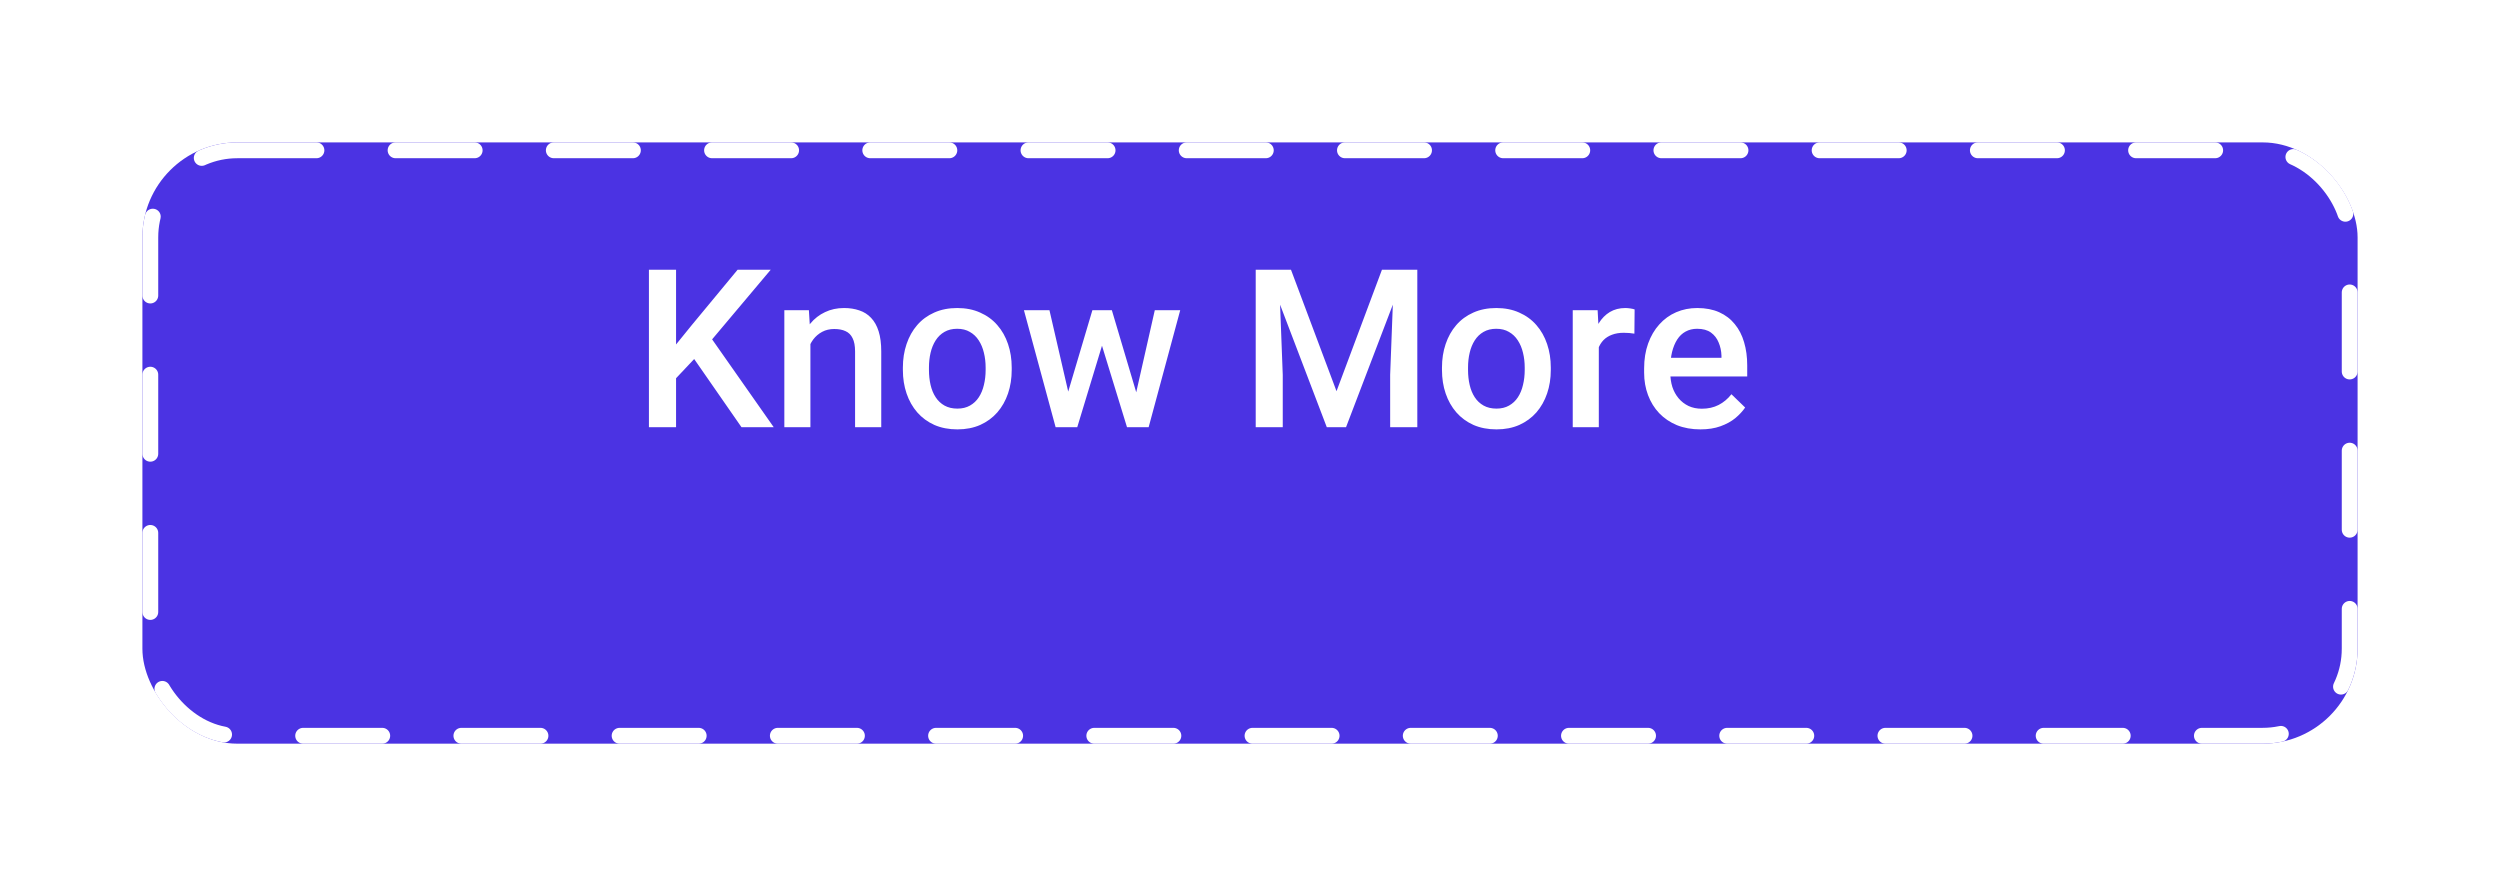 <svg width="158" height="56" viewBox="0 0 158 56" fill="none" xmlns="http://www.w3.org/2000/svg">
<g filter="url(#filter0_d_1621_1335)">
<rect x="6" y="3" width="140" height="38" rx="6" fill="#4B33E3"/>
<rect x="6.5" y="3.5" width="139" height="37" rx="5.5" stroke="white" stroke-linecap="round" stroke-dasharray="5 5"/>
</g>
<path d="M42.727 17.047V27H41.012V17.047H42.727ZM48.709 17.047L44.676 21.839L42.379 24.273L42.078 22.57L43.719 20.547L46.617 17.047H48.709ZM46.863 27L43.589 22.283L44.772 21.114L48.9 27H46.863ZM51.218 21.183V27H49.57V19.604H51.122L51.218 21.183ZM50.924 23.028L50.391 23.021C50.395 22.497 50.468 22.017 50.609 21.579C50.755 21.142 50.956 20.766 51.211 20.451C51.471 20.137 51.781 19.895 52.141 19.727C52.501 19.553 52.902 19.467 53.344 19.467C53.699 19.467 54.02 19.517 54.308 19.617C54.599 19.713 54.848 19.87 55.053 20.089C55.262 20.308 55.422 20.592 55.531 20.943C55.641 21.29 55.695 21.716 55.695 22.222V27H54.041V22.215C54.041 21.859 53.989 21.579 53.884 21.374C53.783 21.164 53.635 21.016 53.44 20.93C53.248 20.838 53.009 20.793 52.722 20.793C52.439 20.793 52.186 20.852 51.963 20.971C51.74 21.089 51.55 21.251 51.395 21.456C51.245 21.661 51.129 21.898 51.047 22.167C50.965 22.436 50.924 22.723 50.924 23.028ZM57.062 23.384V23.227C57.062 22.693 57.14 22.199 57.295 21.743C57.45 21.283 57.673 20.884 57.965 20.547C58.261 20.205 58.621 19.941 59.045 19.754C59.473 19.562 59.956 19.467 60.494 19.467C61.036 19.467 61.52 19.562 61.943 19.754C62.372 19.941 62.734 20.205 63.03 20.547C63.327 20.884 63.552 21.283 63.707 21.743C63.862 22.199 63.94 22.693 63.94 23.227V23.384C63.94 23.917 63.862 24.412 63.707 24.867C63.552 25.323 63.327 25.722 63.03 26.064C62.734 26.401 62.374 26.665 61.95 26.856C61.526 27.043 61.046 27.137 60.508 27.137C59.965 27.137 59.48 27.043 59.052 26.856C58.628 26.665 58.268 26.401 57.972 26.064C57.675 25.722 57.45 25.323 57.295 24.867C57.14 24.412 57.062 23.917 57.062 23.384ZM58.71 23.227V23.384C58.71 23.716 58.744 24.031 58.812 24.327C58.881 24.623 58.988 24.883 59.134 25.106C59.28 25.33 59.467 25.505 59.694 25.633C59.922 25.76 60.193 25.824 60.508 25.824C60.813 25.824 61.078 25.76 61.301 25.633C61.529 25.505 61.715 25.33 61.861 25.106C62.007 24.883 62.114 24.623 62.183 24.327C62.255 24.031 62.292 23.716 62.292 23.384V23.227C62.292 22.898 62.255 22.588 62.183 22.297C62.114 22.001 62.005 21.739 61.855 21.511C61.709 21.283 61.522 21.105 61.294 20.977C61.071 20.845 60.804 20.779 60.494 20.779C60.184 20.779 59.915 20.845 59.688 20.977C59.464 21.105 59.28 21.283 59.134 21.511C58.988 21.739 58.881 22.001 58.812 22.297C58.744 22.588 58.71 22.898 58.71 23.227ZM67.33 25.359L69.039 19.604H70.092L69.805 21.326L68.082 27H67.139L67.33 25.359ZM66.325 19.604L67.658 25.387L67.768 27H66.715L64.712 19.604H66.325ZM71.691 25.318L72.983 19.604H74.59L72.594 27H71.541L71.691 25.318ZM70.269 19.604L71.958 25.291L72.17 27H71.227L69.483 21.319L69.196 19.604H70.269ZM80.059 17.047H81.59L84.468 24.724L87.339 17.047H88.87L85.069 27H83.853L80.059 17.047ZM79.361 17.047H80.817L81.07 23.691V27H79.361V17.047ZM88.111 17.047H89.574V27H87.858V23.691L88.111 17.047ZM91.133 23.384V23.227C91.133 22.693 91.21 22.199 91.365 21.743C91.52 21.283 91.743 20.884 92.035 20.547C92.331 20.205 92.691 19.941 93.115 19.754C93.544 19.562 94.027 19.467 94.564 19.467C95.107 19.467 95.59 19.562 96.014 19.754C96.442 19.941 96.804 20.205 97.101 20.547C97.397 20.884 97.622 21.283 97.777 21.743C97.932 22.199 98.01 22.693 98.01 23.227V23.384C98.01 23.917 97.932 24.412 97.777 24.867C97.622 25.323 97.397 25.722 97.101 26.064C96.804 26.401 96.444 26.665 96.02 26.856C95.597 27.043 95.116 27.137 94.578 27.137C94.036 27.137 93.55 27.043 93.122 26.856C92.698 26.665 92.338 26.401 92.042 26.064C91.746 25.722 91.52 25.323 91.365 24.867C91.21 24.412 91.133 23.917 91.133 23.384ZM92.78 23.227V23.384C92.78 23.716 92.814 24.031 92.883 24.327C92.951 24.623 93.058 24.883 93.204 25.106C93.35 25.33 93.537 25.505 93.765 25.633C93.993 25.76 94.264 25.824 94.578 25.824C94.883 25.824 95.148 25.76 95.371 25.633C95.599 25.505 95.786 25.33 95.932 25.106C96.078 24.883 96.185 24.623 96.253 24.327C96.326 24.031 96.362 23.716 96.362 23.384V23.227C96.362 22.898 96.326 22.588 96.253 22.297C96.185 22.001 96.075 21.739 95.925 21.511C95.779 21.283 95.592 21.105 95.364 20.977C95.141 20.845 94.874 20.779 94.564 20.779C94.255 20.779 93.986 20.845 93.758 20.977C93.534 21.105 93.35 21.283 93.204 21.511C93.058 21.739 92.951 22.001 92.883 22.297C92.814 22.588 92.78 22.898 92.78 23.227ZM101.045 21.012V27H99.397V19.604H100.97L101.045 21.012ZM103.308 19.556L103.294 21.087C103.194 21.069 103.084 21.055 102.966 21.046C102.852 21.037 102.738 21.032 102.624 21.032C102.341 21.032 102.093 21.073 101.879 21.155C101.665 21.233 101.485 21.347 101.339 21.497C101.198 21.643 101.088 21.821 101.011 22.03C100.933 22.24 100.888 22.475 100.874 22.734L100.498 22.762C100.498 22.297 100.544 21.866 100.635 21.47C100.726 21.073 100.863 20.725 101.045 20.424C101.232 20.123 101.464 19.888 101.742 19.72C102.025 19.551 102.351 19.467 102.72 19.467C102.82 19.467 102.927 19.476 103.041 19.494C103.16 19.512 103.248 19.533 103.308 19.556ZM107.464 27.137C106.917 27.137 106.423 27.048 105.98 26.87C105.543 26.688 105.169 26.435 104.859 26.111C104.554 25.788 104.319 25.407 104.155 24.97C103.991 24.532 103.909 24.061 103.909 23.555V23.281C103.909 22.703 103.993 22.178 104.162 21.709C104.331 21.24 104.565 20.838 104.866 20.506C105.167 20.169 105.522 19.911 105.933 19.733C106.343 19.556 106.787 19.467 107.266 19.467C107.794 19.467 108.257 19.556 108.653 19.733C109.05 19.911 109.378 20.162 109.638 20.485C109.902 20.804 110.098 21.185 110.226 21.627C110.358 22.069 110.424 22.557 110.424 23.09V23.794H104.709V22.611H108.797V22.481C108.788 22.185 108.729 21.907 108.619 21.648C108.514 21.388 108.353 21.178 108.134 21.019C107.915 20.859 107.623 20.779 107.259 20.779C106.985 20.779 106.742 20.838 106.527 20.957C106.318 21.071 106.142 21.237 106.001 21.456C105.86 21.675 105.75 21.939 105.673 22.249C105.6 22.554 105.563 22.898 105.563 23.281V23.555C105.563 23.878 105.607 24.179 105.693 24.457C105.785 24.73 105.917 24.97 106.09 25.175C106.263 25.38 106.473 25.542 106.719 25.66C106.965 25.774 107.245 25.831 107.56 25.831C107.956 25.831 108.309 25.751 108.619 25.592C108.929 25.432 109.198 25.207 109.426 24.915L110.294 25.756C110.134 25.988 109.927 26.212 109.672 26.426C109.417 26.635 109.104 26.806 108.735 26.939C108.371 27.071 107.947 27.137 107.464 27.137Z" fill="white"/>
<defs>
<filter id="filter0_d_1621_1335" x="0" y="0" width="158" height="56" filterUnits="userSpaceOnUse" color-interpolation-filters="sRGB">
<feFlood flood-opacity="0" result="BackgroundImageFix"/>
<feColorMatrix in="SourceAlpha" type="matrix" values="0 0 0 0 0 0 0 0 0 0 0 0 0 0 0 0 0 0 127 0" result="hardAlpha"/>
<feMorphology radius="1" operator="dilate" in="SourceAlpha" result="effect1_dropShadow_1621_1335"/>
<feOffset dx="3" dy="6"/>
<feGaussianBlur stdDeviation="4"/>
<feComposite in2="hardAlpha" operator="out"/>
<feColorMatrix type="matrix" values="0 0 0 0 0.096 0 0 0 0 0.096 0 0 0 0 0.096 0 0 0 0.14 0"/>
<feBlend mode="normal" in2="BackgroundImageFix" result="effect1_dropShadow_1621_1335"/>
<feBlend mode="normal" in="SourceGraphic" in2="effect1_dropShadow_1621_1335" result="shape"/>
</filter>
</defs>
</svg>
